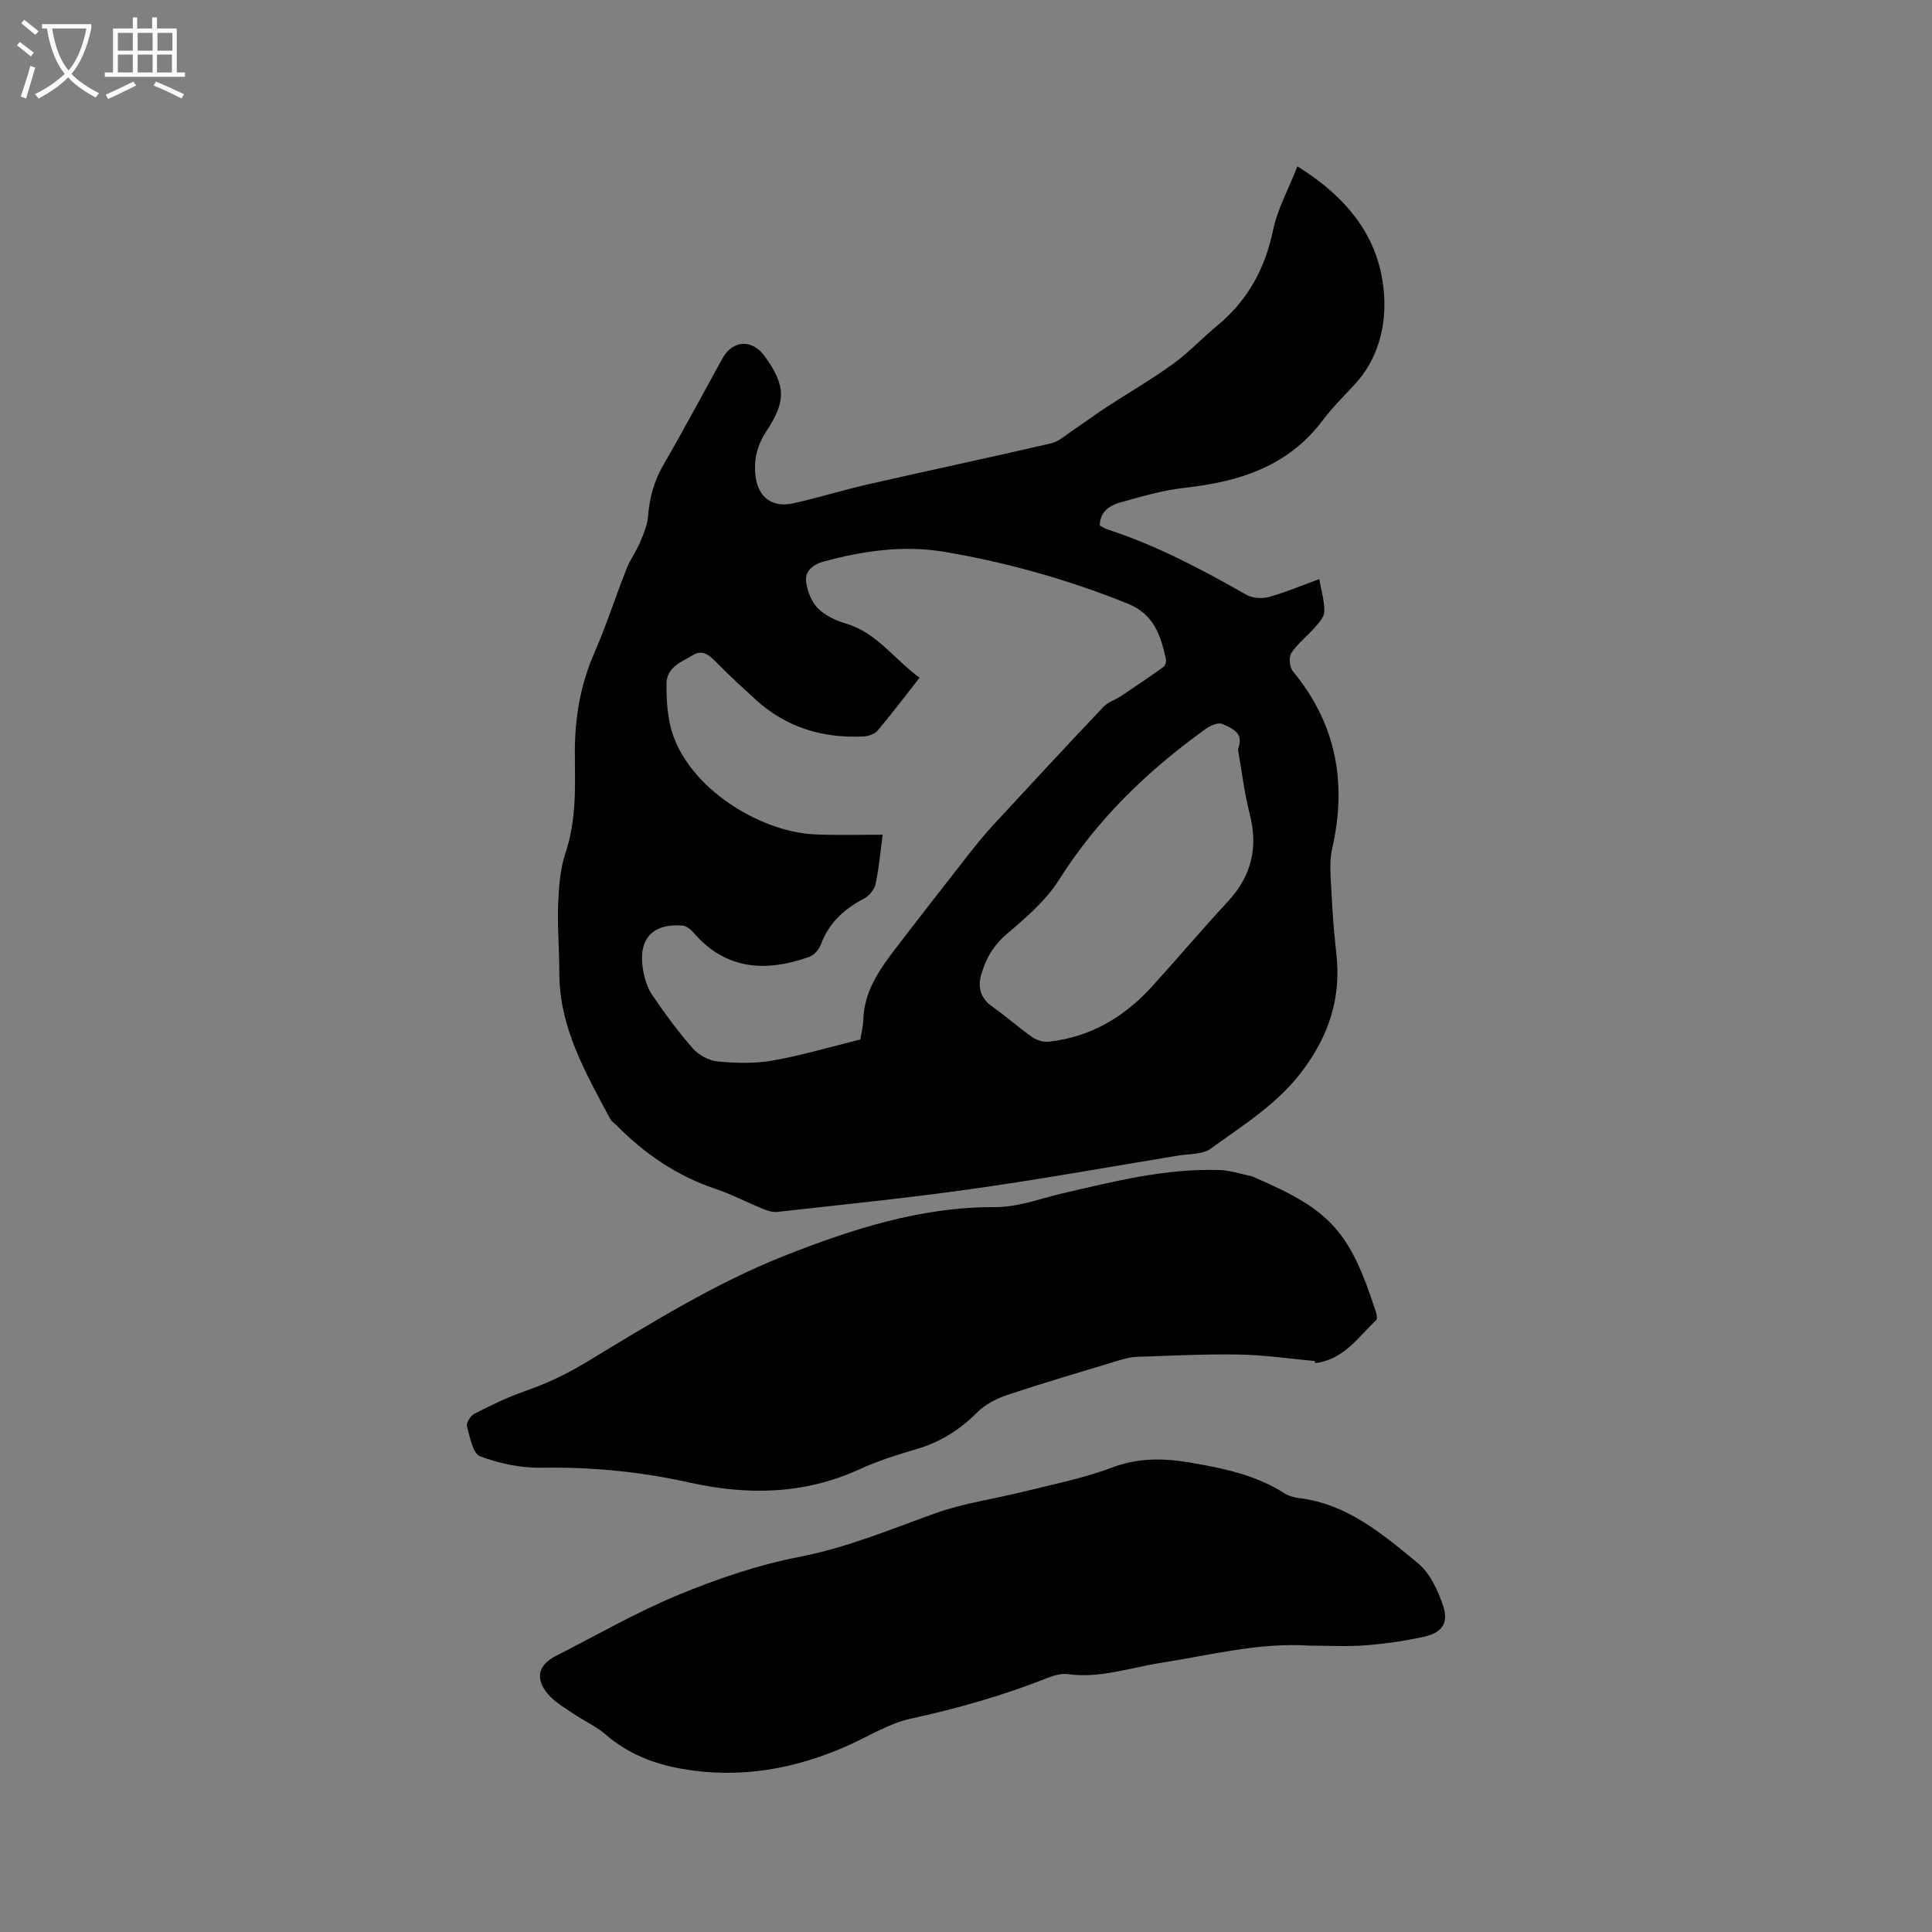<svg enable-background="new 0 0 400 400" viewBox="0 0 400 400" xmlns="http://www.w3.org/2000/svg"><rect x="0" y="0" width="400" height="400" fill="#808080" stroke="none"/><path d="m6.4 11.7c-1-.8-1.9-1.6-2.9-2.3l.6-.7c.9.7 1.9 1.4 2.9 2.2zm-2.1 8.3c.7-2.1 1.4-4.2 2-6.4.2.1.6.3 1 .4-.7 2.3-1.3 4.4-1.9 6.4zm3-12.8c-1.1-.9-2.1-1.7-2.9-2.4l.6-.7c1 .8 2 1.5 3 2.4zm1.4-1.3v-.9h10.2v.9c-.9 4.2-2.3 7.3-4.1 9.4 1.3 1.4 3.2 2.7 5.7 4-.2.2-.4.5-.7.9-2.5-1.4-4.4-2.7-5.7-4.2-1.4 1.5-3.5 3-6.1 4.4 0 0 0 0-.1-.1-.3-.4-.5-.7-.7-.8 2.7-1.3 4.7-2.8 6.2-4.2-1.8-2.2-3-5.3-3.7-9.4zm9.2 0h-7.1c.6 3.8 1.7 6.7 3.4 8.7 1.7-2 2.9-4.8 3.7-8.7z" fill="#fbfcfa"/><path d="m31.6 3.6h.9v2.3h4.1v9.1h1.7v.9h-16.6v-.9h1.7v-9.1h4.1v-2.3h.9v2.3h3.1v-2.3zm-4 13.3.6.8c-1.9.9-3.8 1.9-5.8 2.8-.2-.3-.3-.6-.5-.9 2-.9 3.9-1.8 5.7-2.7zm-3.2-10.1v3.7h3.1v-3.7zm0 4.5v3.7h3.1v-3.7zm4.1-4.5v3.7h3.1v-3.7zm0 4.5v3.7h3.1v-3.7zm9.1 9.1c-2.1-1.1-4.1-2-5.8-2.7l.5-.8c2.2.9 4.1 1.8 5.8 2.6zm-1.9-13.6h-3.1v3.7h3.1zm-3.2 4.5v3.7h3.1v-3.7z" fill="#fbfcfa"/><path d="m268.61 34.44c10.72 6.67 17.14 15.12 17.94 26.46.47 6.6-1.19 13.46-6.14 18.77-2.24 2.4-4.59 4.74-6.56 7.36-7.15 9.52-17.24 12.7-28.47 13.95-4.59.51-9.11 1.83-13.57 3.09-2.12.6-4.07 1.89-4.12 4.74.57.28 1.09.64 1.67.83 10.13 3.29 19.46 8.25 28.67 13.49 1.25.71 3.22.87 4.63.48 3.44-.94 6.75-2.36 10.48-3.71.42 2.39 1.08 4.54 1.05 6.69-.01 1.11-1.1 2.33-1.94 3.29-1.58 1.82-3.58 3.33-4.89 5.31-.57.86-.37 2.97.33 3.81 8.98 10.87 11.22 23.08 8.13 36.65-.68 3.01-.28 6.31-.13 9.46.19 4.13.53 8.25.99 12.36 1.01 9.07-1.49 16.85-7.02 24.22-5.2 6.93-12.3 11.26-19.02 16.14-1.69 1.23-4.45 1.04-6.73 1.42-14.19 2.34-28.36 4.89-42.6 6.9-13.41 1.9-26.89 3.24-40.35 4.76-.98.11-2.08-.25-3.02-.63-3.33-1.36-6.54-3.05-9.94-4.19-7.91-2.66-14.53-7.22-20.34-13.09-.45-.45-1.05-.81-1.33-1.35-5.08-9.53-10.54-18.93-10.53-30.25 0-4.77-.42-9.55-.24-14.3.14-3.55.42-7.25 1.54-10.58 2.25-6.73 1.97-13.61 1.92-20.46-.05-7.32 1.12-14.24 4.07-20.98 2.46-5.62 4.32-11.49 6.58-17.2.76-1.94 2.03-3.68 2.85-5.6.73-1.72 1.5-3.55 1.65-5.37.3-3.87 1.26-7.39 3.25-10.79 4.21-7.23 8.12-14.63 12.17-21.94 2.11-3.8 6.13-4.01 8.69-.48 4.41 6.09 4.53 9.31.42 15.53-1.89 2.86-2.7 5.93-2.28 9.34.54 4.33 3.39 6.59 7.74 5.65 5.16-1.12 10.21-2.72 15.36-3.9 12.68-2.89 25.41-5.59 38.08-8.53 1.61-.37 3.03-1.69 4.48-2.66 2.27-1.52 4.45-3.16 6.74-4.66 4.66-3.05 9.5-5.84 14.01-9.1 3.25-2.34 6.03-5.34 9.13-7.9 6.32-5.21 9.96-11.8 11.62-19.84.9-4.33 3.14-8.37 5.03-13.19zm-85.86 138.38c-.51 3.79-.78 7.07-1.48 10.24-.26 1.15-1.37 2.46-2.44 3.02-4.11 2.15-7.23 5.03-8.88 9.48-.38 1.03-1.41 2.2-2.4 2.55-8.99 3.19-17.28 2.76-24.01-5.07-.57-.66-1.5-1.36-2.31-1.42-6.16-.45-9.14 2.82-8.12 9.01.3 1.84.87 3.81 1.9 5.33 2.61 3.85 5.37 7.62 8.43 11.1 1.21 1.38 3.33 2.53 5.14 2.7 3.76.36 7.67.47 11.37-.18 5.99-1.05 11.86-2.81 18.16-4.36.16-1 .59-2.54.63-4.1.16-5.63 3.08-10.02 6.31-14.25 5.07-6.64 10.22-13.23 15.37-19.82 1.63-2.08 3.29-4.14 5.07-6.08 7.61-8.25 15.25-16.47 22.96-24.62.95-1.01 2.48-1.45 3.68-2.25 2.95-1.97 5.89-3.96 8.77-6.03.37-.27.6-1.13.49-1.63-1.1-4.89-2.42-9.26-7.99-11.5-12.25-4.93-24.86-8.48-37.82-10.68-8.44-1.44-16.87-.23-25.11 2.02-2.1.58-3.89 1.94-3.57 4.21.26 1.91 1.1 4.09 2.41 5.42 1.49 1.51 3.7 2.57 5.79 3.18 6.49 1.91 10.08 7.46 15.29 11.22-3.03 3.86-5.77 7.5-8.7 10.96-.62.73-1.95 1.16-2.98 1.21-8.39.4-15.93-1.87-22.23-7.61-2.66-2.43-5.33-4.86-7.85-7.43-1.49-1.52-2.98-3.13-5.14-1.82-2.33 1.41-5.45 2.44-5.5 5.9-.04 2.63.12 5.31.61 7.89 2.42 12.88 18.36 22.91 30.18 23.34 4.41.2 8.85.07 13.97.07zm73.56-17.64c.92-2.73.24-3.86-3.29-5.31-.86-.35-2.47.38-3.41 1.06-11.98 8.6-22.4 18.64-30.37 31.25-2.7 4.28-6.81 7.81-10.73 11.13-2.87 2.43-4.49 5.29-5.41 8.69-.69 2.55-.02 4.73 2.32 6.39 2.85 2.02 5.48 4.36 8.34 6.36.92.65 2.32 1.04 3.43.91 8.63-.94 15.6-5.12 21.35-11.44 5.28-5.81 10.33-11.81 15.67-17.56 4.91-5.29 6.32-11.2 4.52-18.18-1.12-4.35-1.63-8.86-2.42-13.3z"/><path d="m272.26 281.79c-5.25-.48-10.5-1.26-15.76-1.35-7.09-.12-14.19.25-21.28.49-1.24.04-2.5.41-3.71.77-7.7 2.33-15.42 4.6-23.04 7.14-2.22.74-4.53 1.95-6.16 3.59-3.61 3.62-7.67 6.16-12.58 7.6-3.95 1.16-7.93 2.4-11.67 4.12-11.51 5.3-23.33 5.47-35.42 2.77-10.07-2.24-20.22-3.22-30.57-3.04-4.25.07-8.71-.88-12.68-2.38-1.5-.57-2.11-3.97-2.71-6.2-.19-.71.75-2.2 1.54-2.6 3.37-1.72 6.79-3.4 10.36-4.64 4.47-1.55 8.56-3.47 12.71-5.97 13.31-8.03 26.7-16.39 41.06-22.07 13.73-5.43 28.25-10.16 43.37-10.09 5.18.02 9.49-1.75 14.19-2.84 10.72-2.49 21.42-5.21 32.56-4.85 2.16.07 4.31.79 6.46 1.23.31.06.59.22.89.35 15.65 6.68 19.66 11.13 25.02 27.73.18.56.37 1.5.09 1.76-3.57 3.39-6.45 7.73-11.76 8.78-.31.06-.63.07-.94.11.01-.14.02-.28.03-.41z"/><path d="m271.2 340.71c-10.5-.7-20.58 1.97-30.82 3.56-6.37.99-12.66 3.27-19.32 2.34-1.37-.19-2.95.3-4.29.83-9.17 3.62-18.59 6.3-28.24 8.4-4.45.97-8.54 3.57-12.78 5.47-11.08 4.98-22.62 7.03-34.66 4.89-5.76-1.02-11.15-3.12-15.71-7.1-1.97-1.71-4.47-2.8-6.65-4.29-1.82-1.24-3.83-2.38-5.23-4.01-2.8-3.26-2.1-6.09 1.63-7.98 8.4-4.26 16.6-9.01 25.28-12.6 8.08-3.34 16.51-6.22 25.07-7.88 9.88-1.91 18.94-5.73 28.27-9.07 5.82-2.08 12.09-2.92 18.13-4.43 6.13-1.54 12.39-2.75 18.27-4.97 5.52-2.09 10.74-2 16.38-1.04 6.83 1.17 13.48 2.56 19.42 6.35.86.55 1.97.85 3 .98 10.01 1.21 17.34 7.49 24.63 13.5 2.49 2.05 4.13 5.6 5.2 8.79 1.2 3.56-.23 5.59-3.92 6.41-4.01.89-8.12 1.47-12.21 1.79-3.81.29-7.64.06-11.45.06z"/></svg>